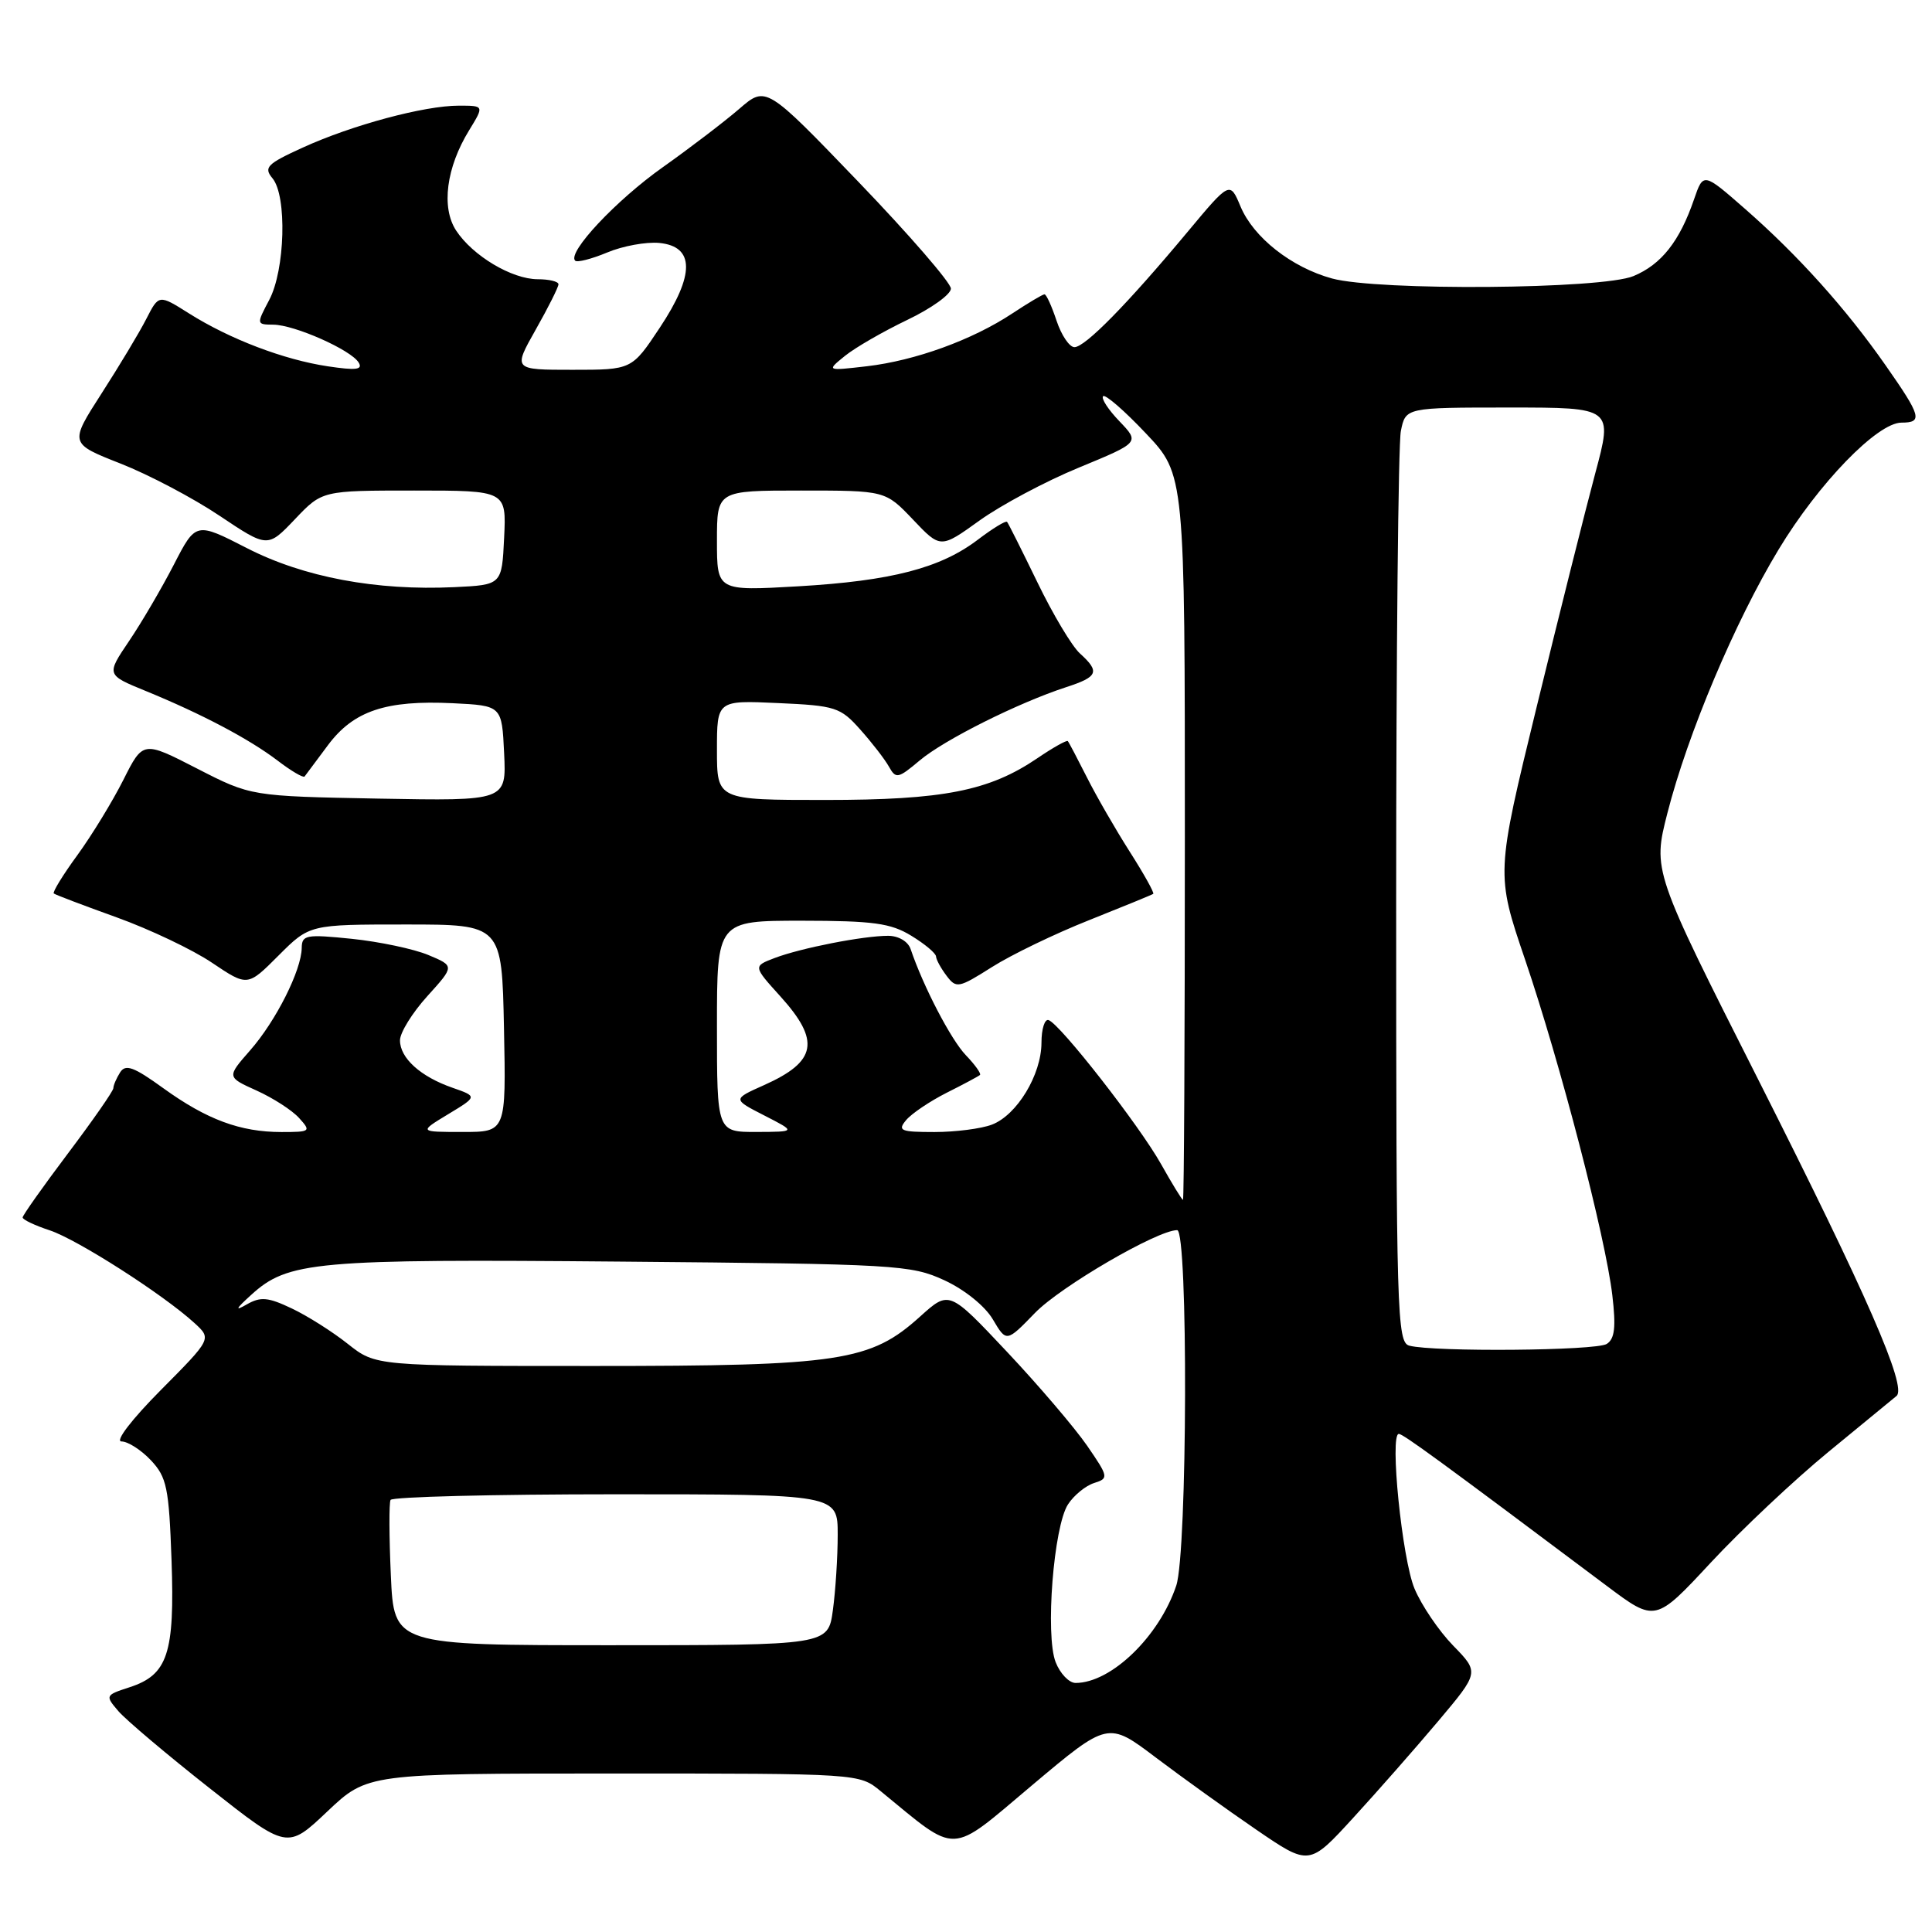 <?xml version="1.0" encoding="UTF-8" standalone="no"?>
<!DOCTYPE svg PUBLIC "-//W3C//DTD SVG 1.1//EN" "http://www.w3.org/Graphics/SVG/1.1/DTD/svg11.dtd" >
<svg xmlns="http://www.w3.org/2000/svg" xmlns:xlink="http://www.w3.org/1999/xlink" version="1.1" viewBox="0 0 256 256">
 <g >
 <path fill="currentColor"
d=" M 190.58 228.05 C 196.01 221.60 196.01 221.60 192.55 218.05 C 190.65 216.10 188.35 212.70 187.43 210.50 C 185.78 206.57 184.11 190.00 185.35 190.00 C 185.92 190.00 190.85 193.60 212.92 210.15 C 219.34 214.96 219.34 214.96 226.70 207.04 C 230.75 202.69 237.76 196.09 242.28 192.38 C 246.80 188.67 250.86 185.34 251.30 184.97 C 252.72 183.79 247.39 171.59 233.04 143.18 C 218.99 115.37 218.99 115.37 220.94 107.74 C 223.62 97.25 229.89 82.38 235.67 72.82 C 240.97 64.04 248.76 56.00 251.96 56.00 C 254.81 56.00 254.57 55.15 249.86 48.42 C 244.59 40.87 238.24 33.82 231.23 27.68 C 225.70 22.84 225.70 22.84 224.47 26.41 C 222.56 31.98 220.14 35.04 216.45 36.58 C 212.28 38.33 182.59 38.56 176.50 36.90 C 171.13 35.43 166.10 31.47 164.38 27.37 C 162.97 24.00 162.97 24.00 157.34 30.75 C 149.36 40.32 143.78 46.00 142.37 46.00 C 141.70 46.00 140.64 44.42 140.00 42.50 C 139.36 40.58 138.65 39.00 138.40 39.00 C 138.16 39.00 136.23 40.15 134.11 41.55 C 128.83 45.04 121.29 47.78 114.87 48.53 C 109.50 49.15 109.50 49.15 111.97 47.15 C 113.33 46.05 117.05 43.91 120.22 42.39 C 123.40 40.87 126.00 39.01 126.00 38.24 C 126.00 37.48 120.49 31.11 113.75 24.10 C 101.50 11.36 101.50 11.36 97.95 14.43 C 95.99 16.12 91.43 19.60 87.82 22.16 C 81.63 26.54 75.13 33.47 76.21 34.54 C 76.47 34.81 78.38 34.32 80.45 33.46 C 82.51 32.59 85.62 32.03 87.35 32.19 C 92.06 32.65 92.09 36.40 87.42 43.43 C 83.72 49.00 83.72 49.00 75.85 49.00 C 67.98 49.00 67.98 49.00 70.99 43.67 C 72.65 40.74 74.00 38.04 74.00 37.67 C 74.00 37.30 72.76 37.00 71.25 37.00 C 67.82 36.99 62.64 33.90 60.44 30.55 C 58.44 27.50 59.13 22.19 62.17 17.25 C 64.16 14.00 64.16 14.00 60.79 14.00 C 56.22 14.00 46.65 16.57 40.13 19.55 C 35.36 21.72 34.91 22.19 36.11 23.63 C 38.05 25.97 37.78 35.78 35.67 39.75 C 33.97 42.97 33.97 43.00 36.22 43.02 C 39.04 43.05 46.48 46.35 47.52 48.03 C 48.11 48.99 47.18 49.10 43.45 48.54 C 37.62 47.67 30.43 44.93 25.03 41.52 C 21.05 39.01 21.05 39.01 19.39 42.25 C 18.48 44.04 15.81 48.48 13.46 52.13 C 9.20 58.76 9.20 58.76 15.96 61.42 C 19.68 62.88 25.59 65.99 29.09 68.34 C 35.46 72.60 35.46 72.60 39.08 68.80 C 42.69 65.00 42.69 65.00 54.89 65.00 C 67.10 65.00 67.10 65.00 66.80 71.25 C 66.50 77.50 66.50 77.50 60.22 77.80 C 49.85 78.29 40.25 76.49 32.72 72.63 C 25.95 69.16 25.95 69.16 23.03 74.83 C 21.42 77.95 18.75 82.51 17.09 84.96 C 14.08 89.42 14.08 89.42 19.29 91.55 C 26.71 94.59 32.99 97.90 36.78 100.78 C 38.58 102.16 40.19 103.10 40.36 102.89 C 40.52 102.68 41.91 100.82 43.44 98.76 C 46.84 94.19 51.13 92.75 60.00 93.18 C 66.50 93.50 66.50 93.50 66.80 99.82 C 67.10 106.13 67.10 106.13 50.17 105.82 C 33.25 105.50 33.25 105.50 26.10 101.83 C 18.95 98.16 18.95 98.16 16.35 103.33 C 14.92 106.17 12.18 110.66 10.26 113.30 C 8.33 115.94 6.93 118.23 7.13 118.39 C 7.33 118.56 11.08 119.98 15.47 121.56 C 19.85 123.14 25.54 125.84 28.11 127.58 C 32.80 130.73 32.80 130.73 36.91 126.61 C 41.02 122.50 41.02 122.50 53.76 122.50 C 66.50 122.50 66.50 122.50 66.78 136.25 C 67.06 150.00 67.06 150.00 61.28 149.99 C 55.50 149.99 55.50 149.99 59.38 147.64 C 63.27 145.29 63.27 145.29 59.95 144.13 C 55.72 142.66 53.00 140.20 53.00 137.85 C 53.00 136.83 54.63 134.20 56.62 132.00 C 60.24 128.00 60.24 128.00 56.75 126.54 C 54.83 125.74 50.28 124.78 46.63 124.40 C 40.56 123.78 40.00 123.88 39.98 125.61 C 39.94 128.57 36.56 135.29 33.15 139.17 C 30.04 142.72 30.04 142.72 33.99 144.50 C 36.16 145.48 38.70 147.11 39.63 148.14 C 41.24 149.92 41.15 150.00 37.30 150.00 C 31.84 150.00 27.40 148.35 21.65 144.20 C 17.74 141.37 16.64 140.96 15.92 142.09 C 15.43 142.87 15.02 143.81 15.02 144.19 C 15.01 144.57 12.30 148.46 9.00 152.84 C 5.70 157.22 3.00 161.04 3.00 161.32 C 3.00 161.61 4.62 162.38 6.60 163.03 C 10.25 164.24 21.63 171.52 25.78 175.32 C 28.05 177.40 28.05 177.40 21.30 184.20 C 17.43 188.10 15.21 191.00 16.10 191.00 C 16.95 191.00 18.71 192.13 20.00 193.50 C 22.10 195.74 22.39 197.13 22.73 206.75 C 23.16 219.11 22.23 221.92 17.17 223.57 C 13.94 224.62 13.92 224.67 15.69 226.74 C 16.69 227.90 22.13 232.50 27.78 236.95 C 38.06 245.06 38.06 245.06 43.37 240.03 C 48.69 235.00 48.69 235.00 81.27 235.00 C 113.85 235.00 113.85 235.00 116.67 237.32 C 127.10 245.86 125.63 245.91 136.76 236.55 C 146.82 228.09 146.82 228.09 153.16 232.89 C 156.65 235.52 162.64 239.83 166.49 242.46 C 173.48 247.24 173.48 247.24 179.31 240.87 C 182.52 237.37 187.59 231.60 190.58 228.05 Z  M 139.88 220.25 C 138.48 216.68 139.61 202.24 141.52 199.33 C 142.30 198.13 143.86 196.86 144.97 196.51 C 146.93 195.89 146.90 195.71 144.04 191.55 C 142.40 189.18 137.63 183.58 133.42 179.11 C 125.77 170.98 125.77 170.98 121.94 174.43 C 115.35 180.39 111.35 181.00 78.71 181.00 C 49.79 181.00 49.79 181.00 46.11 178.09 C 44.09 176.48 40.74 174.36 38.67 173.38 C 35.52 171.88 34.54 171.79 32.70 172.84 C 31.07 173.78 31.22 173.45 33.27 171.59 C 38.16 167.13 41.65 166.81 82.41 167.17 C 118.82 167.49 120.70 167.60 125.13 169.64 C 127.81 170.88 130.52 173.06 131.56 174.83 C 133.36 177.87 133.36 177.87 137.15 173.96 C 140.55 170.46 153.36 163.00 155.98 163.00 C 157.45 163.00 157.34 205.68 155.86 210.10 C 153.61 216.84 147.23 223.00 142.52 223.00 C 141.66 223.00 140.47 221.76 139.88 220.25 Z  M 51.79 208.75 C 51.56 203.66 51.54 199.16 51.75 198.75 C 51.95 198.34 65.37 198.00 81.56 198.00 C 111.00 198.00 111.00 198.00 111.00 203.36 C 111.00 206.31 110.71 210.81 110.36 213.36 C 109.73 218.00 109.73 218.00 80.96 218.00 C 52.20 218.00 52.20 218.00 51.79 208.75 Z  M 186.75 178.31 C 185.11 177.88 185.00 174.21 185.00 119.05 C 185.00 86.71 185.28 58.84 185.62 57.12 C 186.25 54.00 186.25 54.00 199.99 54.00 C 213.72 54.00 213.72 54.00 211.37 62.75 C 210.08 67.56 206.59 81.47 203.62 93.65 C 198.22 115.80 198.22 115.80 202.08 127.15 C 206.73 140.83 212.74 163.92 213.64 171.62 C 214.14 175.86 213.96 177.41 212.90 178.08 C 211.49 178.98 190.01 179.16 186.75 178.31 Z  M 153.84 154.24 C 150.95 149.10 140.49 135.71 138.95 135.17 C 138.43 134.98 138.00 136.33 138.00 138.17 C 137.99 142.41 134.75 147.76 131.43 149.02 C 130.02 149.56 126.59 150.00 123.81 150.00 C 119.33 150.00 118.90 149.82 120.06 148.43 C 120.78 147.56 123.20 145.93 125.43 144.80 C 127.67 143.68 129.66 142.61 129.85 142.44 C 130.04 142.27 129.20 141.09 127.98 139.82 C 126.01 137.77 122.34 130.72 120.66 125.75 C 120.31 124.74 119.06 124.00 117.67 124.00 C 114.39 124.00 106.12 125.62 102.65 126.94 C 99.79 128.03 99.79 128.03 103.40 132.02 C 108.73 137.92 108.24 140.65 101.25 143.78 C 97.06 145.65 97.06 145.65 101.28 147.81 C 105.50 149.97 105.50 149.97 100.25 149.99 C 95.00 150.00 95.00 150.00 95.00 136.00 C 95.00 122.00 95.00 122.00 106.25 122.00 C 115.70 122.01 118.02 122.32 120.75 123.99 C 122.54 125.08 124.01 126.31 124.03 126.74 C 124.05 127.16 124.68 128.31 125.43 129.30 C 126.71 131.00 127.03 130.93 131.44 128.14 C 134.01 126.51 139.79 123.72 144.30 121.93 C 148.81 120.13 152.64 118.57 152.81 118.44 C 152.98 118.32 151.58 115.81 149.70 112.86 C 147.82 109.91 145.26 105.47 144.02 103.00 C 142.77 100.53 141.64 98.37 141.49 98.20 C 141.35 98.04 139.54 99.05 137.47 100.46 C 131.06 104.81 125.01 106.00 109.32 106.00 C 95.00 106.00 95.00 106.00 95.00 99.39 C 95.00 92.79 95.00 92.79 103.09 93.16 C 110.69 93.50 111.36 93.71 113.98 96.66 C 115.52 98.38 117.23 100.59 117.78 101.57 C 118.71 103.24 118.99 103.18 121.87 100.76 C 125.12 98.02 134.93 93.12 141.25 91.06 C 145.51 89.68 145.78 89.02 143.09 86.58 C 142.04 85.63 139.51 81.40 137.47 77.18 C 135.42 72.96 133.61 69.34 133.44 69.15 C 133.27 68.96 131.55 70.01 129.61 71.48 C 124.63 75.28 118.13 76.97 105.75 77.69 C 95.00 78.31 95.00 78.31 95.00 71.65 C 95.00 65.00 95.00 65.00 106.15 65.00 C 117.31 65.00 117.31 65.00 120.97 68.84 C 124.62 72.69 124.62 72.69 129.78 68.98 C 132.62 66.94 138.55 63.77 142.98 61.95 C 151.02 58.63 151.02 58.63 148.33 55.82 C 146.85 54.28 145.88 52.79 146.17 52.50 C 146.45 52.21 149.01 54.43 151.84 57.43 C 157.00 62.88 157.00 62.88 157.00 110.94 C 157.00 137.37 156.89 158.99 156.75 158.99 C 156.61 158.98 155.30 156.84 153.84 154.24 Z "/>
</g>
</svg>